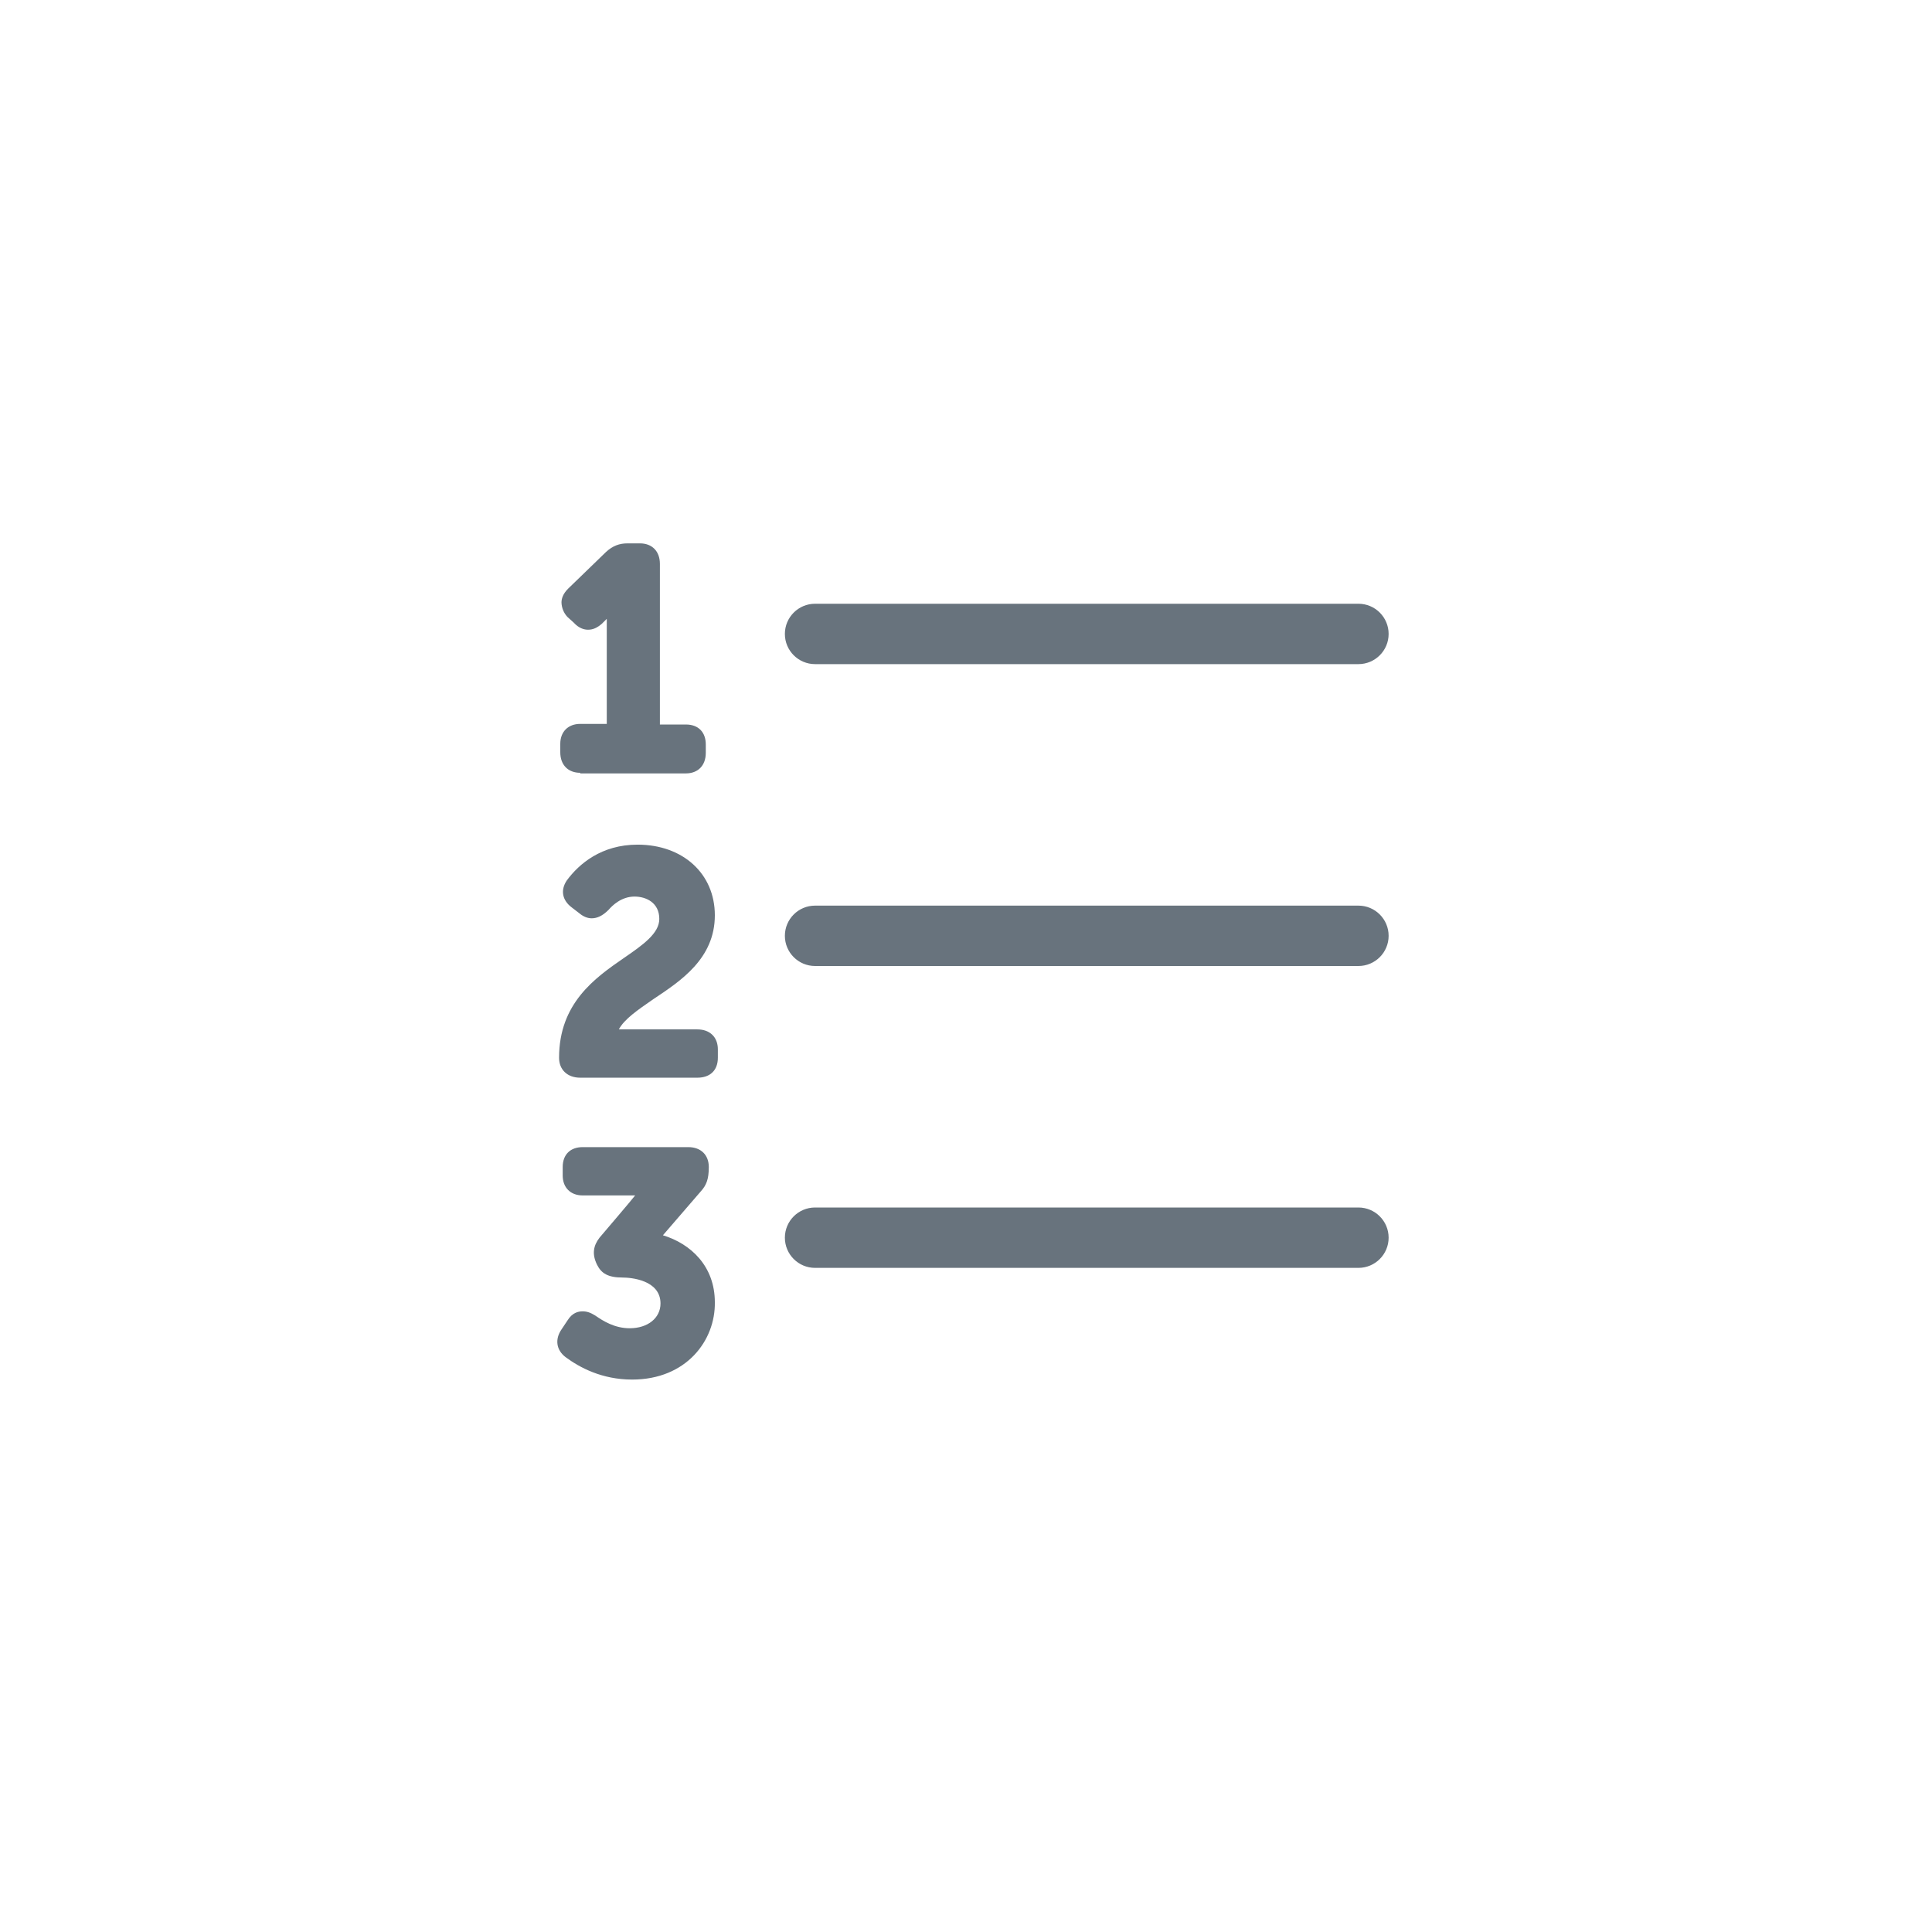 <svg xmlns="http://www.w3.org/2000/svg" width="32" height="32" viewBox="0 0 32 32" fill="none">
<path fill-rule="evenodd" clip-rule="evenodd" d="M13.5 11C13.224 11 13 10.776 13 10.5C13 10.224 13.224 10 13.5 10H22.5C22.776 10 23 10.224 23 10.5C23 10.776 22.776 11 22.5 11H13.5ZM13.5 16C13.224 16 13 15.776 13 15.5C13 15.224 13.224 15 13.5 15H22.5C22.776 15 23 15.224 23 15.5C23 15.776 22.776 16 22.5 16H13.5ZM13.5 21C13.224 21 13 20.776 13 20.5C13 20.224 13.224 20 13.5 20H22.5C22.776 20 23 20.224 23 20.5C23 20.776 22.776 21 22.5 21H13.5ZM9.61 12.8C9.41 12.8 9.28 12.67 9.28 12.46V12.32C9.28 12.12 9.41 11.99 9.61 11.99H10.05V10.25L9.97 10.33C9.89 10.4 9.82 10.43 9.74 10.43C9.68 10.43 9.59 10.41 9.5 10.31L9.4 10.22C9.338 10.155 9.303 10.07 9.3 9.98C9.3 9.92 9.32 9.84 9.41 9.75L10.04 9.14C10.15 9.04 10.26 9 10.39 9H10.6C10.8 9 10.93 9.13 10.93 9.34V12H11.36C11.57 12 11.69 12.13 11.69 12.33V12.47C11.69 12.68 11.56 12.81 11.36 12.81H9.61V12.8ZM9.61 17.85C9.4 17.85 9.26 17.72 9.26 17.52C9.26 16.62 9.85 16.2 10.33 15.87C10.65 15.65 10.92 15.46 10.92 15.22C10.92 14.95 10.7 14.85 10.51 14.85C10.29 14.85 10.14 15 10.08 15.07C9.98 15.17 9.89 15.21 9.8 15.21C9.73 15.21 9.66 15.18 9.6 15.13L9.47 15.03C9.31 14.91 9.28 14.74 9.39 14.58C9.59 14.31 9.96 13.99 10.56 13.99C11.31 13.99 11.84 14.47 11.84 15.16C11.84 15.88 11.27 16.25 10.82 16.55C10.56 16.73 10.34 16.88 10.25 17.05H11.55C11.76 17.05 11.89 17.18 11.89 17.38V17.52C11.89 17.73 11.76 17.85 11.55 17.85H9.61ZM10.47 22.85C9.97 22.85 9.6 22.65 9.37 22.48C9.21 22.36 9.19 22.18 9.3 22.02L9.4 21.87C9.48 21.74 9.58 21.72 9.65 21.72C9.72 21.72 9.78 21.74 9.86 21.79C9.99 21.88 10.18 22 10.43 22C10.73 22 10.94 21.83 10.94 21.59C10.94 21.2 10.45 21.16 10.31 21.16C10.07 21.16 9.96 21.09 9.89 20.95C9.8 20.77 9.83 20.63 9.93 20.5C9.93 20.5 10.51 19.82 10.52 19.8H9.65C9.45 19.8 9.32 19.67 9.32 19.47V19.33C9.32 19.12 9.45 19 9.65 19H11.4C11.61 19 11.74 19.13 11.74 19.33C11.74 19.53 11.7 19.63 11.61 19.73L10.98 20.46C11.44 20.6 11.84 20.97 11.84 21.57C11.85 22.2 11.37 22.85 10.47 22.85Z" fill="#68737D"/>
</svg>